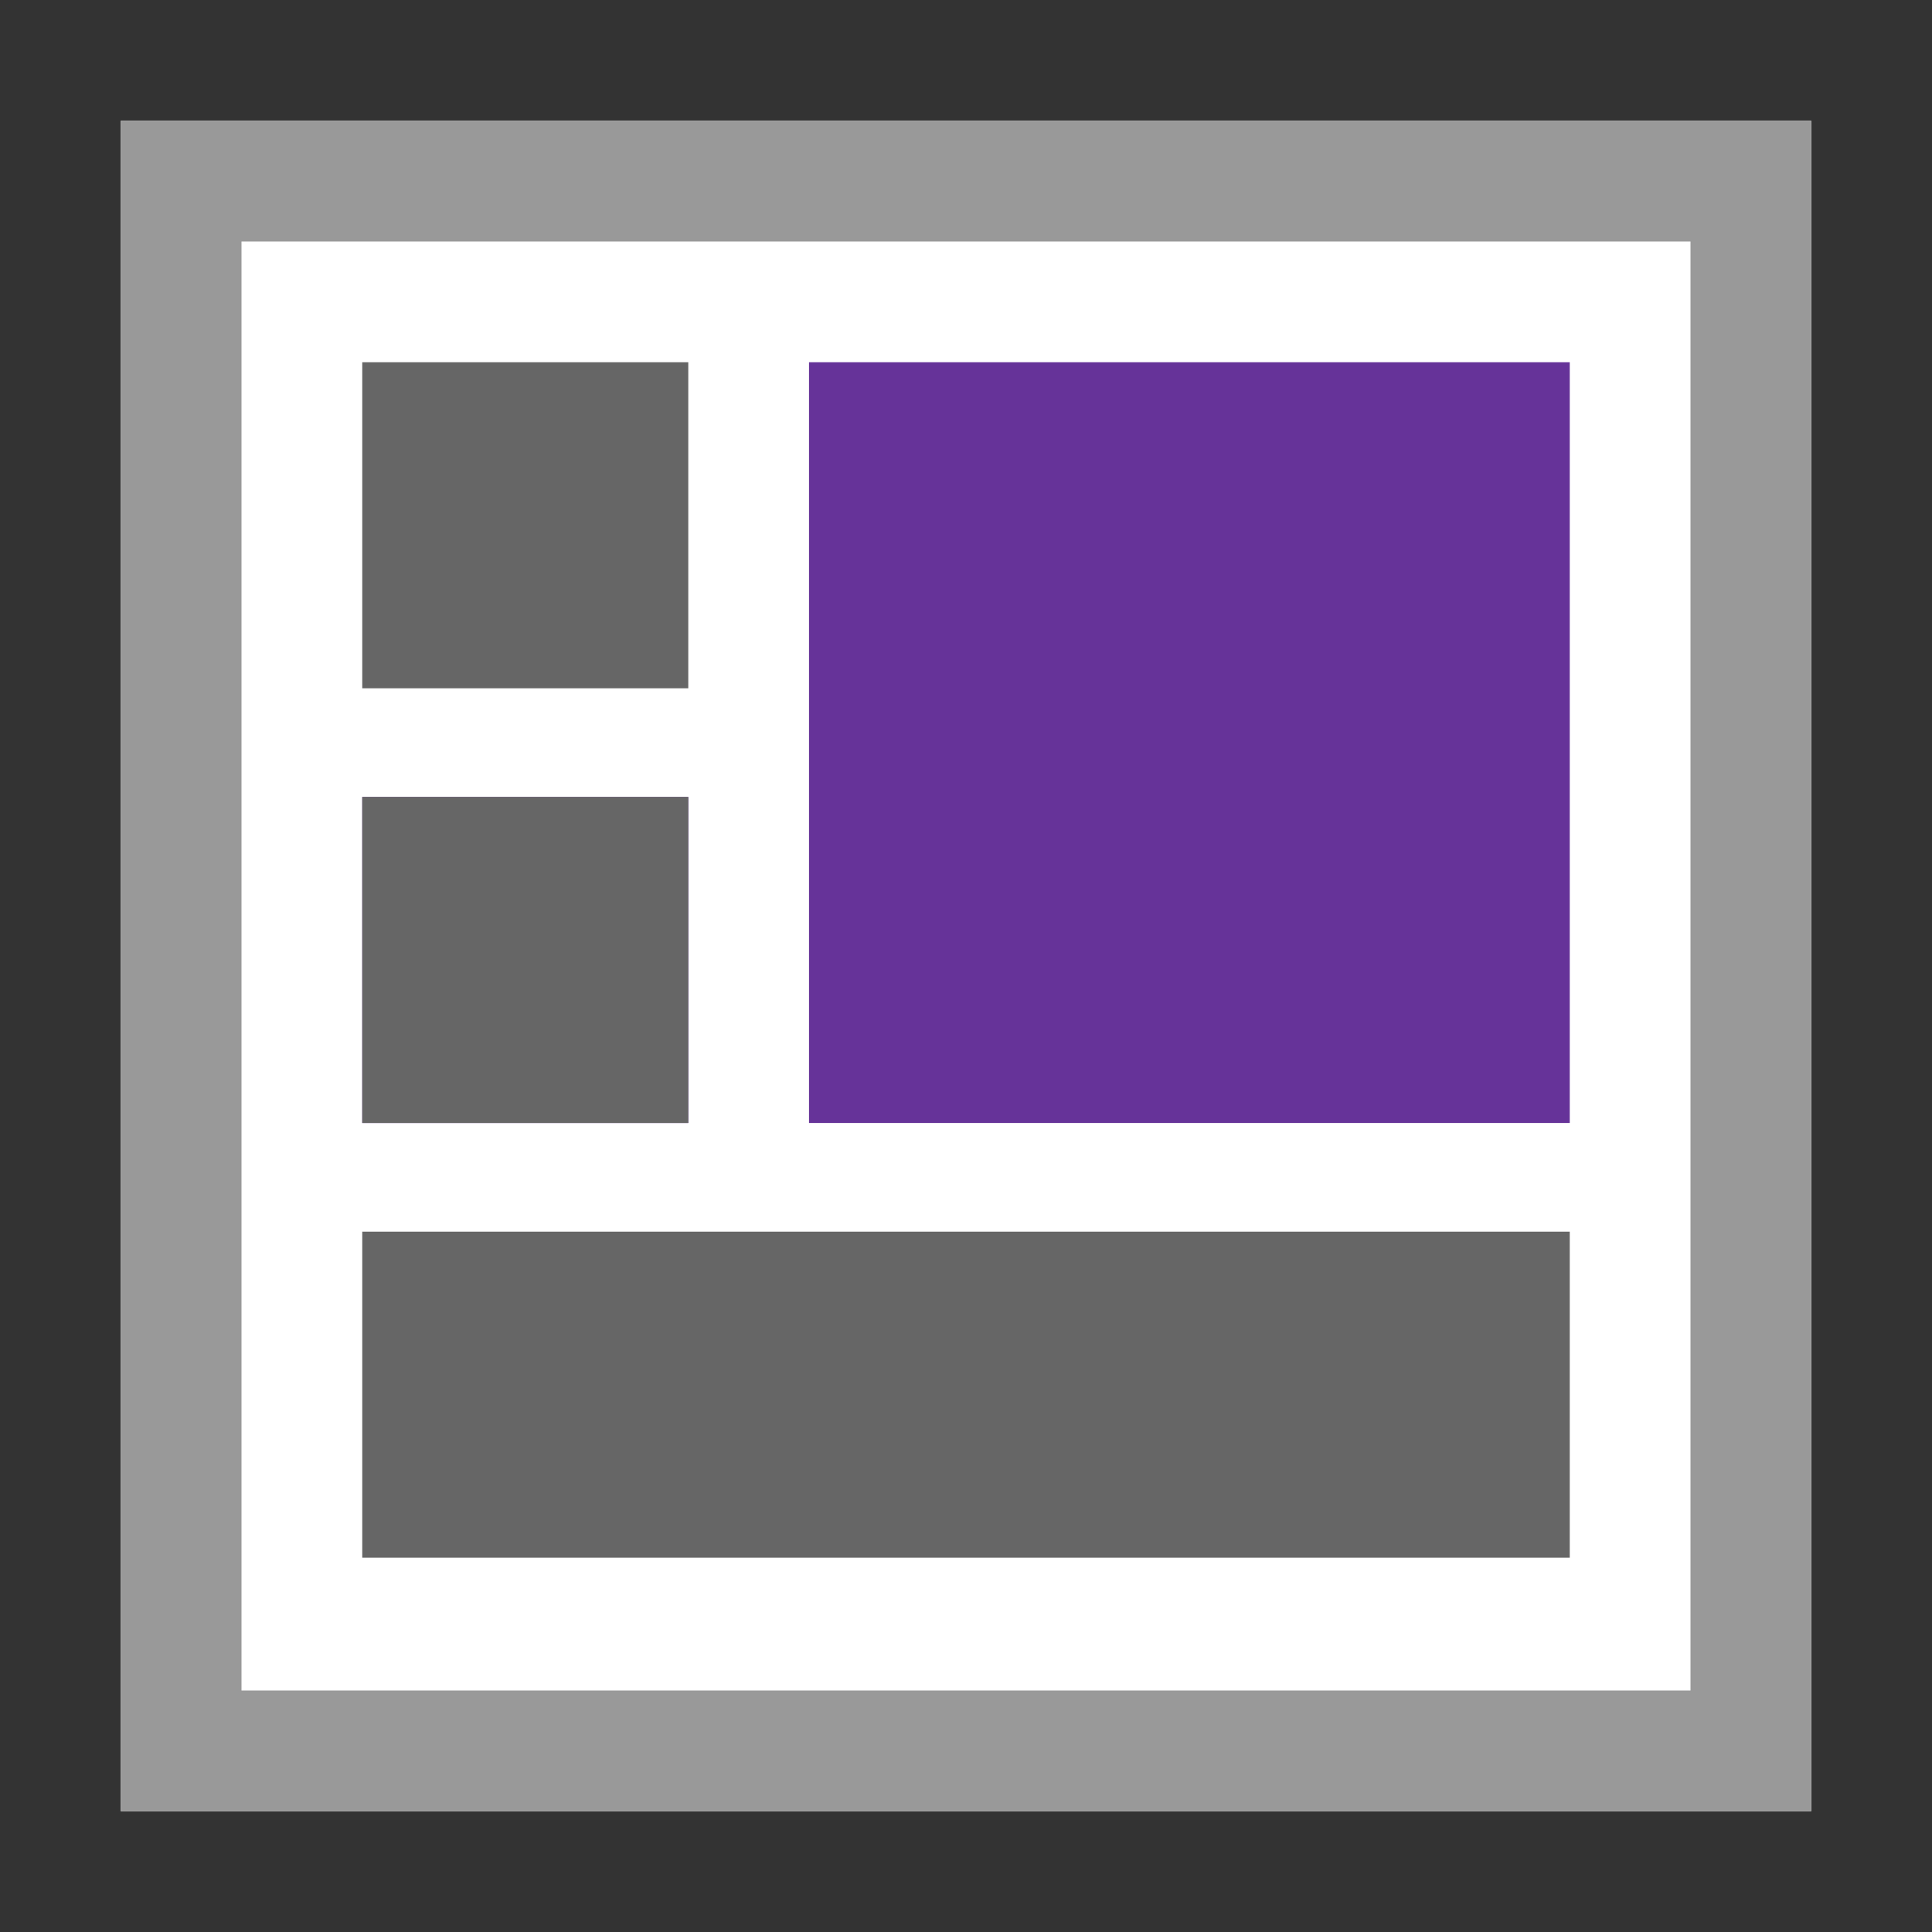 <svg id="Layer_1" data-name="Layer 1" xmlns="http://www.w3.org/2000/svg" viewBox="0 0 16 16"><rect x="0" y="0" width="16" height="16" fill="#333333" stroke="none"/><defs><style>.cls-1{fill:#fff;}.cls-2{fill:#999;}.cls-3{fill:#666;}.cls-4{fill:#639;}</style></defs><title>mimetypes-x-content-brightsidecard</title><path class="cls-1" d="M1,1H15V15H1Z"/><path class="cls-2" d="M1,1V15H15V1ZM2,2H14V14H2Z"/><path class="cls-3" d="M3,10.2H13v2.7H3Z"/><path class="cls-4" d="M3,6.6H5.7V9.3H3Z"/><path class="cls-4" d="M6.7,3H13V9.3H6.7Z"/><path class="cls-3" d="M3,6.6H5.7V9.3H3Z"/><path class="cls-3" d="M3,3H5.7V5.7H3Z"/></svg>